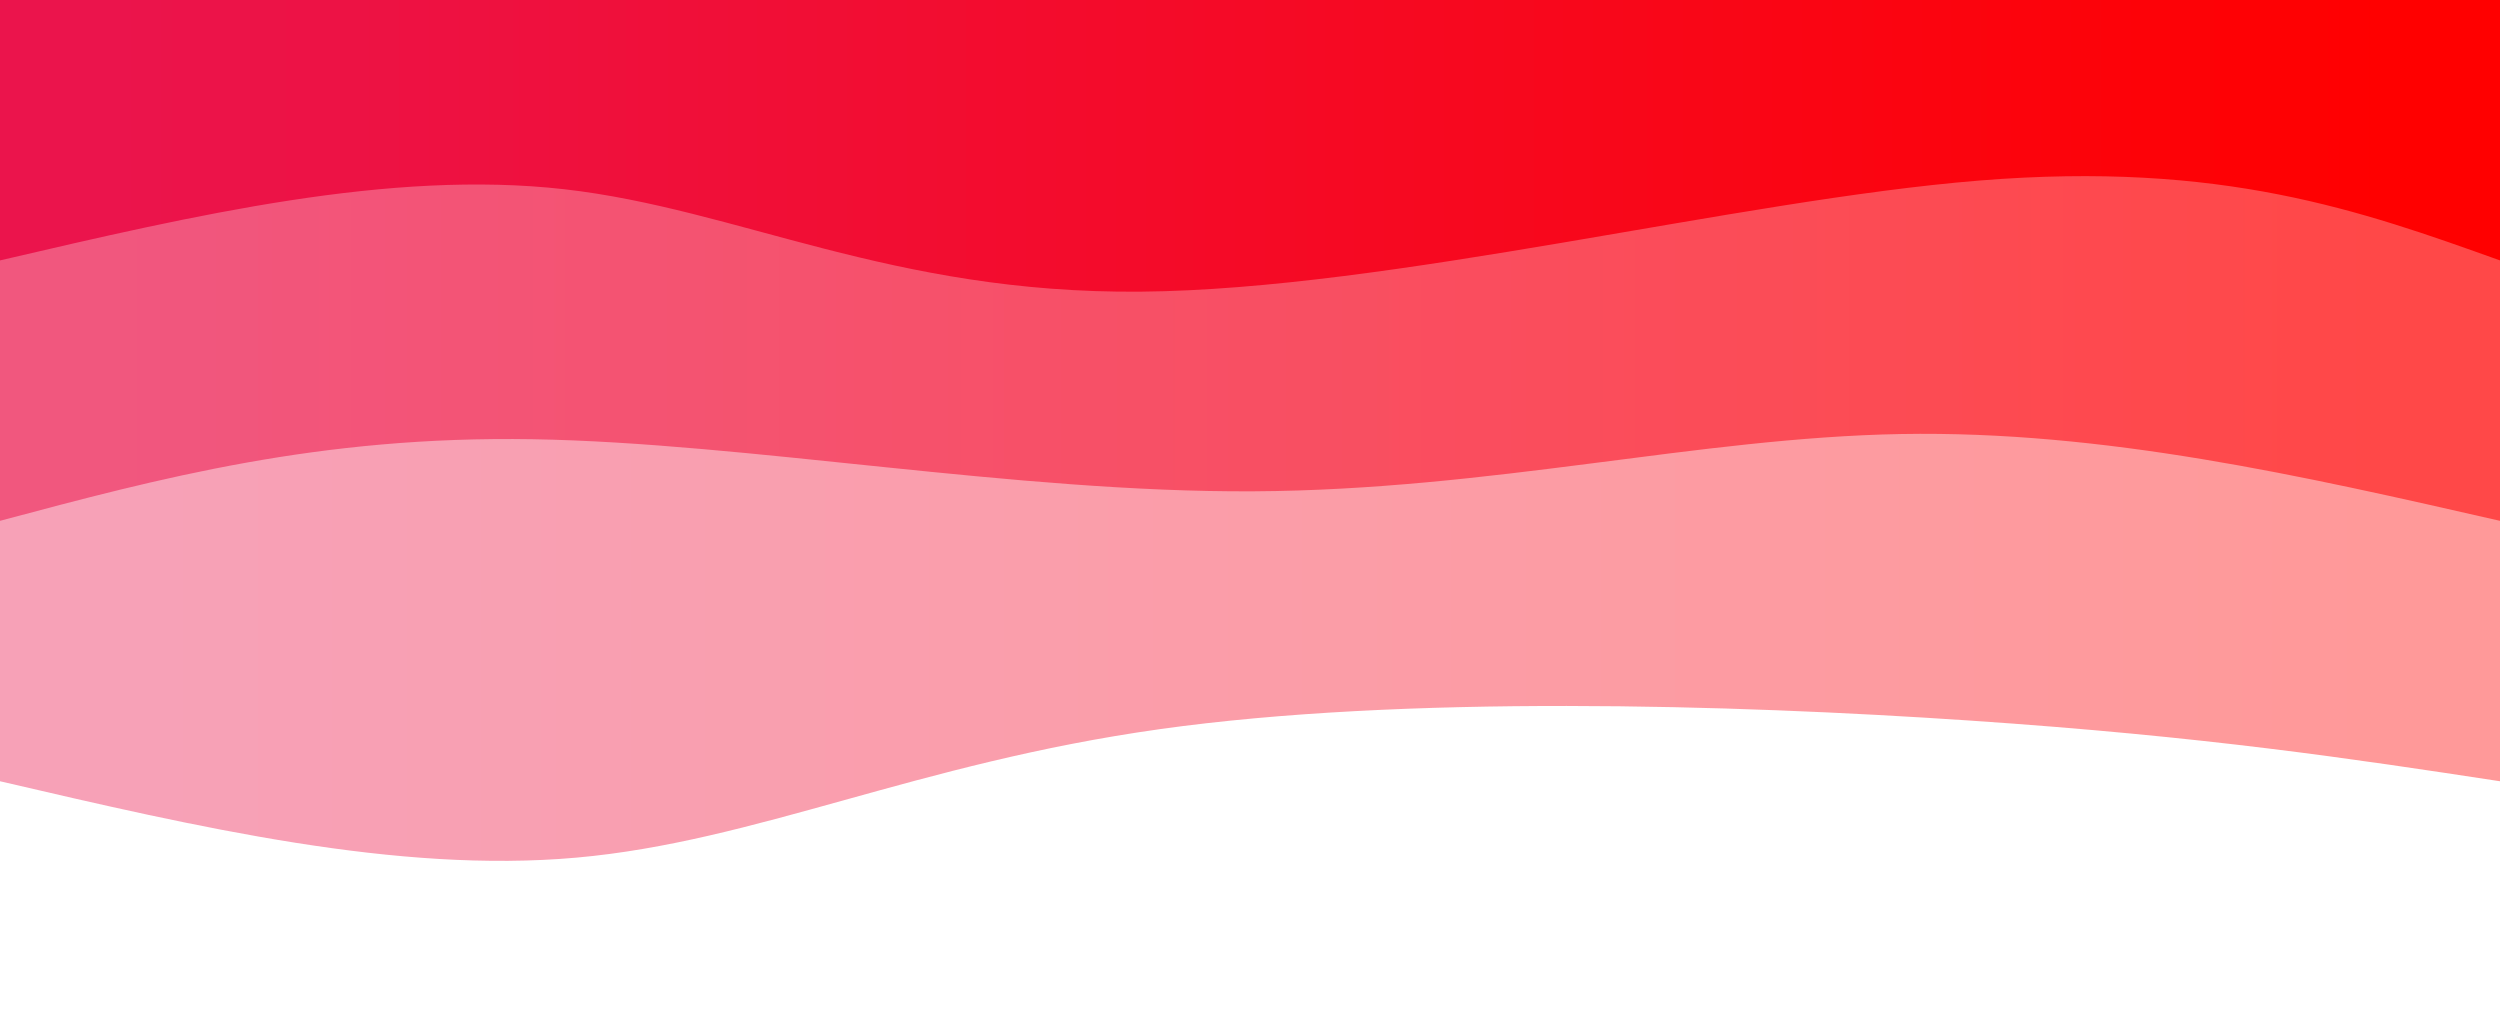 <svg width="100%" height="100%" id="svg" viewBox="0 0 1440 590" xmlns="http://www.w3.org/2000/svg" class="transition duration-300 ease-in-out delay-150"><style>
          .path-0{
            animation:pathAnim-0 4s;
            animation-timing-function: linear;
            animation-iteration-count: infinite;
          }
          @keyframes pathAnim-0{
            0%{
              d: path("M 0,600 C 0,600 0,150 0,150 C 84.643,162.893 169.286,175.786 306,185 C 442.714,194.214 631.5,199.75 772,180 C 912.5,160.25 1004.714,115.214 1108,106 C 1211.286,96.786 1325.643,123.393 1440,150 C 1440,150 1440,600 1440,600 Z");
            }
            25%{
              d: path("M 0,600 C 0,600 0,150 0,150 C 118.25,137 236.5,124 349,135 C 461.5,146 568.25,181 674,189 C 779.75,197 884.5,178 1012,167 C 1139.5,156 1289.75,153 1440,150 C 1440,150 1440,600 1440,600 Z");
            }
            50%{
              d: path("M 0,600 C 0,600 0,150 0,150 C 115.964,163.857 231.929,177.714 353,167 C 474.071,156.286 600.25,121 726,124 C 851.75,127 977.071,168.286 1096,179 C 1214.929,189.714 1327.464,169.857 1440,150 C 1440,150 1440,600 1440,600 Z");
            }
            75%{
              d: path("M 0,600 C 0,600 0,150 0,150 C 135.857,141.036 271.714,132.071 386,133 C 500.286,133.929 593,144.75 717,158 C 841,171.25 996.286,186.929 1122,186 C 1247.714,185.071 1343.857,167.536 1440,150 C 1440,150 1440,600 1440,600 Z");
            }
            100%{
              d: path("M 0,600 C 0,600 0,150 0,150 C 84.643,162.893 169.286,175.786 306,185 C 442.714,194.214 631.5,199.75 772,180 C 912.5,160.25 1004.714,115.214 1108,106 C 1211.286,96.786 1325.643,123.393 1440,150 C 1440,150 1440,600 1440,600 Z");
            }
          }</style><defs><linearGradient id="gradient" x1="0%" y1="50%" x2="100%" y2="50%"><stop offset="5%" stop-color="#ff0000"></stop><stop offset="95%" stop-color="#eb144c"></stop></linearGradient></defs><path d="M 0,600 C 0,600 0,150 0,150 C 84.643,162.893 169.286,175.786 306,185 C 442.714,194.214 631.5,199.75 772,180 C 912.5,160.25 1004.714,115.214 1108,106 C 1211.286,96.786 1325.643,123.393 1440,150 C 1440,150 1440,600 1440,600 Z" stroke="none" stroke-width="0" fill="url(#gradient)" fill-opacity="0.4" class="transition-all duration-300 ease-in-out delay-150 path-0" transform="rotate(-180 720 300)"></path><style>
          .path-1{
            animation:pathAnim-1 4s;
            animation-timing-function: linear;
            animation-iteration-count: infinite;
          }
          @keyframes pathAnim-1{
            0%{
              d: path("M 0,600 C 0,600 0,300 0,300 C 114.143,326.036 228.286,352.071 345,350 C 461.714,347.929 581,317.75 718,317 C 855,316.25 1009.714,344.929 1133,347 C 1256.286,349.071 1348.143,324.536 1440,300 C 1440,300 1440,600 1440,600 Z");
            }
            25%{
              d: path("M 0,600 C 0,600 0,300 0,300 C 148.25,289.786 296.5,279.571 399,269 C 501.5,258.429 558.25,247.5 655,253 C 751.75,258.5 888.5,280.429 1026,291 C 1163.5,301.571 1301.75,300.786 1440,300 C 1440,300 1440,600 1440,600 Z");
            }
            50%{
              d: path("M 0,600 C 0,600 0,300 0,300 C 97.821,287.071 195.643,274.143 326,271 C 456.357,267.857 619.25,274.5 741,281 C 862.75,287.5 943.357,293.857 1053,297 C 1162.643,300.143 1301.321,300.071 1440,300 C 1440,300 1440,600 1440,600 Z");
            }
            75%{
              d: path("M 0,600 C 0,600 0,300 0,300 C 102.571,333 205.143,366 328,350 C 450.857,334 594,269 721,247 C 848,225 958.857,246 1076,262 C 1193.143,278 1316.571,289 1440,300 C 1440,300 1440,600 1440,600 Z");
            }
            100%{
              d: path("M 0,600 C 0,600 0,300 0,300 C 114.143,326.036 228.286,352.071 345,350 C 461.714,347.929 581,317.75 718,317 C 855,316.25 1009.714,344.929 1133,347 C 1256.286,349.071 1348.143,324.536 1440,300 C 1440,300 1440,600 1440,600 Z");
            }
          }</style><defs><linearGradient id="gradient" x1="0%" y1="50%" x2="100%" y2="50%"><stop offset="5%" stop-color="#ff0000"></stop><stop offset="95%" stop-color="#eb144c"></stop></linearGradient></defs><path d="M 0,600 C 0,600 0,300 0,300 C 114.143,326.036 228.286,352.071 345,350 C 461.714,347.929 581,317.75 718,317 C 855,316.25 1009.714,344.929 1133,347 C 1256.286,349.071 1348.143,324.536 1440,300 C 1440,300 1440,600 1440,600 Z" stroke="none" stroke-width="0" fill="url(#gradient)" fill-opacity="0.53" class="transition-all duration-300 ease-in-out delay-150 path-1" transform="rotate(-180 720 300)"></path><style>
          .path-2{
            animation:pathAnim-2 4s;
            animation-timing-function: linear;
            animation-iteration-count: infinite;
          }
          @keyframes pathAnim-2{
            0%{
              d: path("M 0,600 C 0,600 0,450 0,450 C 80.107,478.679 160.214,507.357 300,496 C 439.786,484.643 639.25,433.25 783,432 C 926.75,430.75 1014.786,479.643 1115,491 C 1215.214,502.357 1327.607,476.179 1440,450 C 1440,450 1440,600 1440,600 Z");
            }
            25%{
              d: path("M 0,600 C 0,600 0,450 0,450 C 123.071,468.179 246.143,486.357 350,481 C 453.857,475.643 538.5,446.75 672,425 C 805.5,403.25 987.857,388.643 1124,394 C 1260.143,399.357 1350.071,424.679 1440,450 C 1440,450 1440,600 1440,600 Z");
            }
            50%{
              d: path("M 0,600 C 0,600 0,450 0,450 C 108.393,436.214 216.786,422.429 337,413 C 457.214,403.571 589.25,398.5 729,417 C 868.75,435.5 1016.214,477.571 1136,487 C 1255.786,496.429 1347.893,473.214 1440,450 C 1440,450 1440,600 1440,600 Z");
            }
            75%{
              d: path("M 0,600 C 0,600 0,450 0,450 C 113.143,425.786 226.286,401.571 329,400 C 431.714,398.429 524,419.5 660,440 C 796,460.5 975.714,480.429 1113,482 C 1250.286,483.571 1345.143,466.786 1440,450 C 1440,450 1440,600 1440,600 Z");
            }
            100%{
              d: path("M 0,600 C 0,600 0,450 0,450 C 80.107,478.679 160.214,507.357 300,496 C 439.786,484.643 639.25,433.25 783,432 C 926.75,430.75 1014.786,479.643 1115,491 C 1215.214,502.357 1327.607,476.179 1440,450 C 1440,450 1440,600 1440,600 Z");
            }
          }</style><defs><linearGradient id="gradient" x1="0%" y1="50%" x2="100%" y2="50%"><stop offset="5%" stop-color="#ff0000"></stop><stop offset="95%" stop-color="#eb144c"></stop></linearGradient></defs><path d="M 0,600 C 0,600 0,450 0,450 C 80.107,478.679 160.214,507.357 300,496 C 439.786,484.643 639.25,433.25 783,432 C 926.75,430.75 1014.786,479.643 1115,491 C 1215.214,502.357 1327.607,476.179 1440,450 C 1440,450 1440,600 1440,600 Z" stroke="none" stroke-width="0" fill="url(#gradient)" fill-opacity="1" class="transition-all duration-300 ease-in-out delay-150 path-2" transform="rotate(-180 720 300)"></path></svg>
